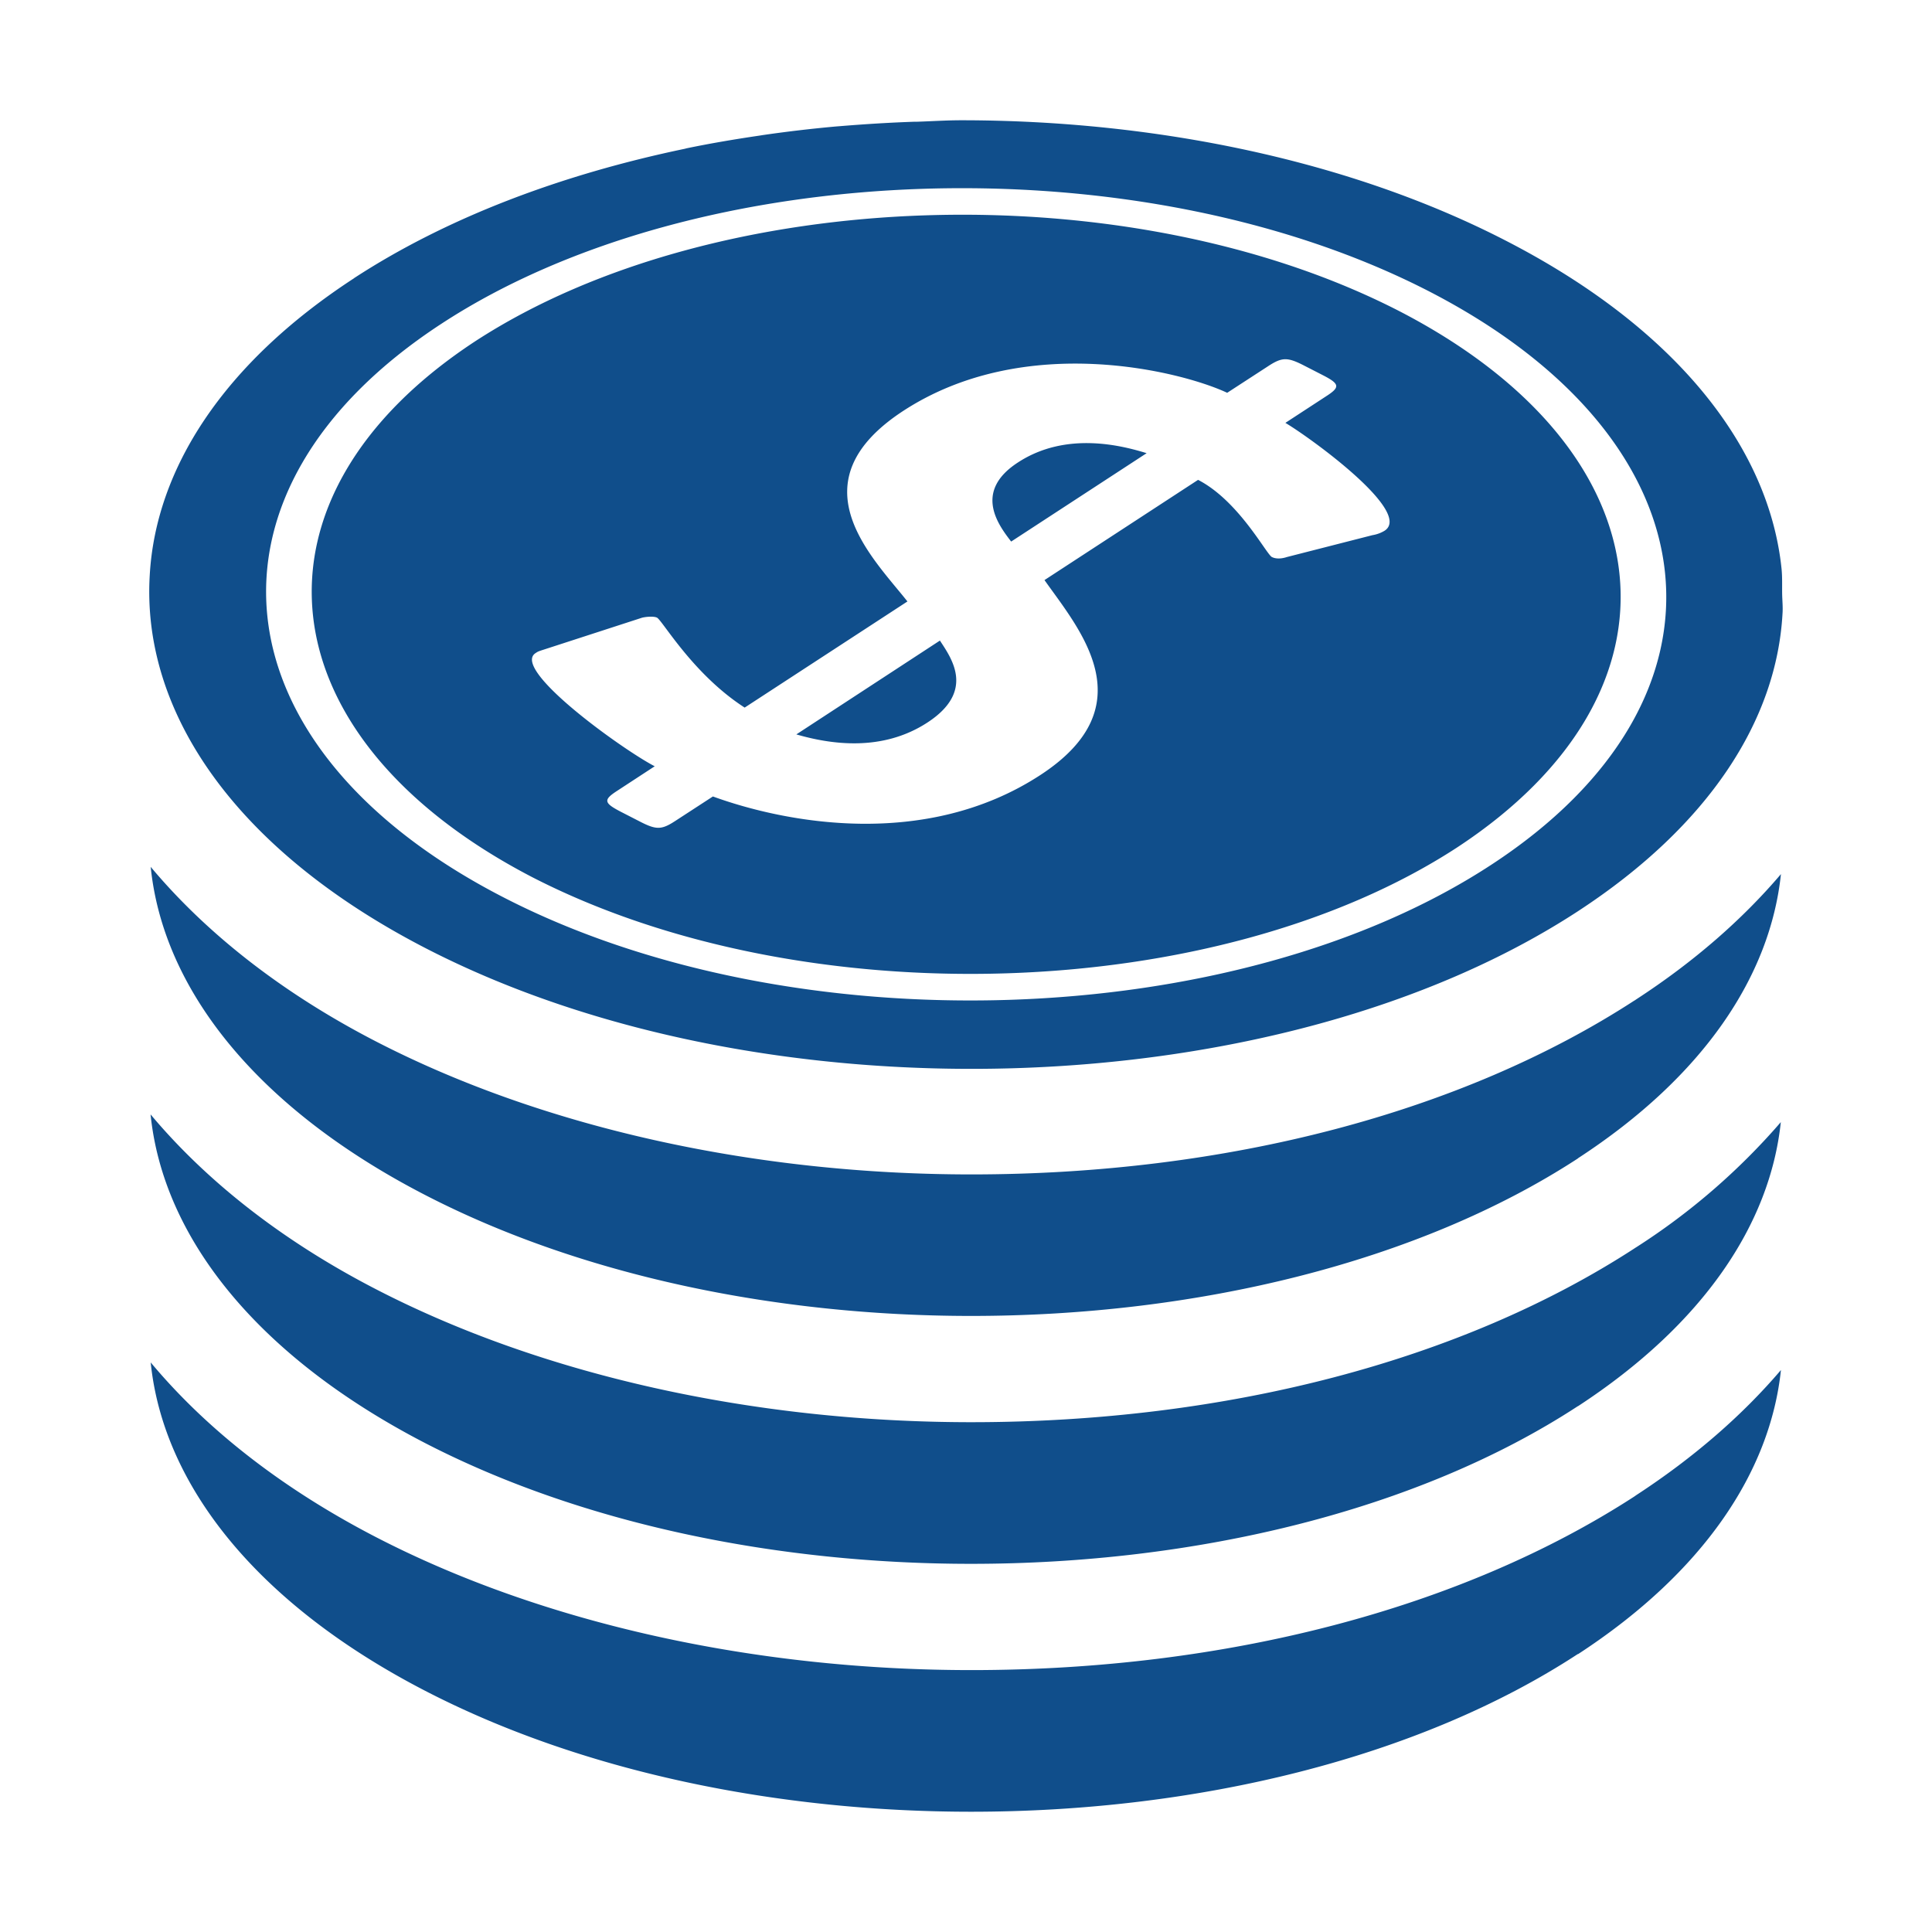 <?xml version="1.0" standalone="no"?><!DOCTYPE svg PUBLIC "-//W3C//DTD SVG 1.1//EN" "http://www.w3.org/Graphics/SVG/1.1/DTD/svg11.dtd"><svg t="1547821164870" class="icon" style="" viewBox="0 0 1024 1024" version="1.1" xmlns="http://www.w3.org/2000/svg" p-id="6256" xmlns:xlink="http://www.w3.org/1999/xlink" width="200" height="200"><defs><style type="text/css"></style></defs><path d="M943.936 726.144c-20.48 24-46.08 46.336-76.672 66.304l-0.832 0.576-0.064 0.064c-91.584 59.392-216.384 92.096-351.552 92.096-115.52 0-227.52-25.024-315.392-70.4-49.664-25.664-89.984-57.216-119.552-92.672 6.528 64.448 55.552 127.552 145.408 174.016 83.136 43.008 186.688 64.128 289.536 64.128 118.72 0 236.608-28.096 321.472-83.584h0.192c66.496-43.392 101.76-96.64 107.456-150.528z m-76.672-65.088l-0.832 0.512-0.064 0.064c-91.584 59.52-216.384 92.16-351.552 92.16-115.52 0-227.52-25.024-315.392-70.4-49.664-25.6-89.984-57.344-119.616-92.736 6.528 64.512 55.552 127.616 145.408 174.144 83.136 42.944 186.688 64.064 289.536 64.064 118.72 0 236.608-28.096 321.472-83.52l0.192-0.064c66.56-43.52 101.76-96.64 107.456-150.528a352 352 0 0 1-76.608 66.304z m0-131.392l-0.832 0.576h-0.064c-91.584 59.52-216.384 92.224-351.552 92.224-115.52 0-227.52-25.088-315.392-70.4-49.664-25.6-89.984-57.28-119.552-92.608 6.528 64.448 55.552 127.488 145.408 173.888 83.136 42.944 186.688 64.128 289.536 64.128 118.72 0 236.608-28.16 321.472-83.456l0.192-0.192c66.56-43.392 101.76-96.576 107.456-150.528-20.48 24.064-46.08 46.464-76.672 66.368zM79.36 304.96c-4.288 72.32 45.12 145.344 145.92 197.44 179.136 92.544 452.672 83.904 611.008-19.392l0.192-0.128c69.44-45.376 105.152-101.248 108.288-157.632 0.256-3.52-0.128-6.976-0.192-10.496-0.064-4.416 0.128-8.96-0.32-13.312-6.656-64.32-55.68-127.168-145.408-173.504C715.776 84.928 612.288 63.744 509.44 63.744c-7.744 0-15.424 0.512-23.168 0.768h-1.344c-13.376 0.448-26.624 1.28-39.872 2.368l-1.664 0.128a713.6 713.6 0 0 0-39.232 4.608l-1.6 0.256c-13.056 1.92-25.92 4.096-38.592 6.72l-0.96 0.256c-65.344 13.632-125.888 36.352-175.296 68.544l-0.128 0.128c-69.312 45.184-105.088 101.12-108.224 157.44z m710.72 153.6c-135.744 88.64-370.368 96.128-523.776 16.768-153.6-79.296-167.872-215.36-32.128-303.872 135.808-88.64 370.176-96.128 523.776-16.768 153.344 79.296 167.936 215.36 32.128 303.872zM252.096 180.736c-126.72 82.944-113.216 209.856 30.08 284.224 143.936 73.92 362.688 67.072 489.856-15.616 126.784-83.008 113.344-209.984-30.08-284.288-143.744-74.048-362.56-67.008-489.856 15.68z m125.76 241.408l-19.776 12.864c-7.488 4.928-10.24 4.928-19.136 0.32l-9.984-5.12c-8.96-4.672-9.28-6.272-1.728-11.136l19.776-12.928c-16.832-8.704-76.352-51.392-63.168-59.968 1.344-0.896 1.344-0.896 4.928-2.048l51.456-16.704c1.28-0.384 5.952-1.024 8-0.064 3.008 1.664 19.072 30.016 46.464 47.68l86.272-56.256c-18.56-23.488-60.288-63.04-2.24-100.992 64.768-42.24 147.904-20.8 171.712-9.6l21.568-14.016c7.488-4.928 10.304-4.992 19.264-0.384l10.112 5.184c8.768 4.544 8.96 6.272 1.472 11.072l-21.568 14.08c13.632 8.128 67.648 47.296 52.608 57.152a17.984 17.984 0 0 1-6.464 2.368l-45.312 11.584c-3.136 1.024-5.952 1.024-8 0-3.008-1.6-17.536-29.76-39.104-40.896l-81.408 53.12c18.304 25.92 54.208 66.56-2.24 103.36-61.184 39.872-135.68 25.088-173.504 11.328z m113.664-39.168c25.536-16.64 12.8-34.048 6.656-43.456l-76.096 49.728c17.92 5.184 45.248 9.472 69.44-6.272z m44.416-95.936l71.808-46.848c-12.16-3.712-42.304-12.032-68.224 4.928-23.872 15.488-10.176 33.344-3.584 41.92z m0 0" fill="#104E8B" p-id="6257"></path></svg>